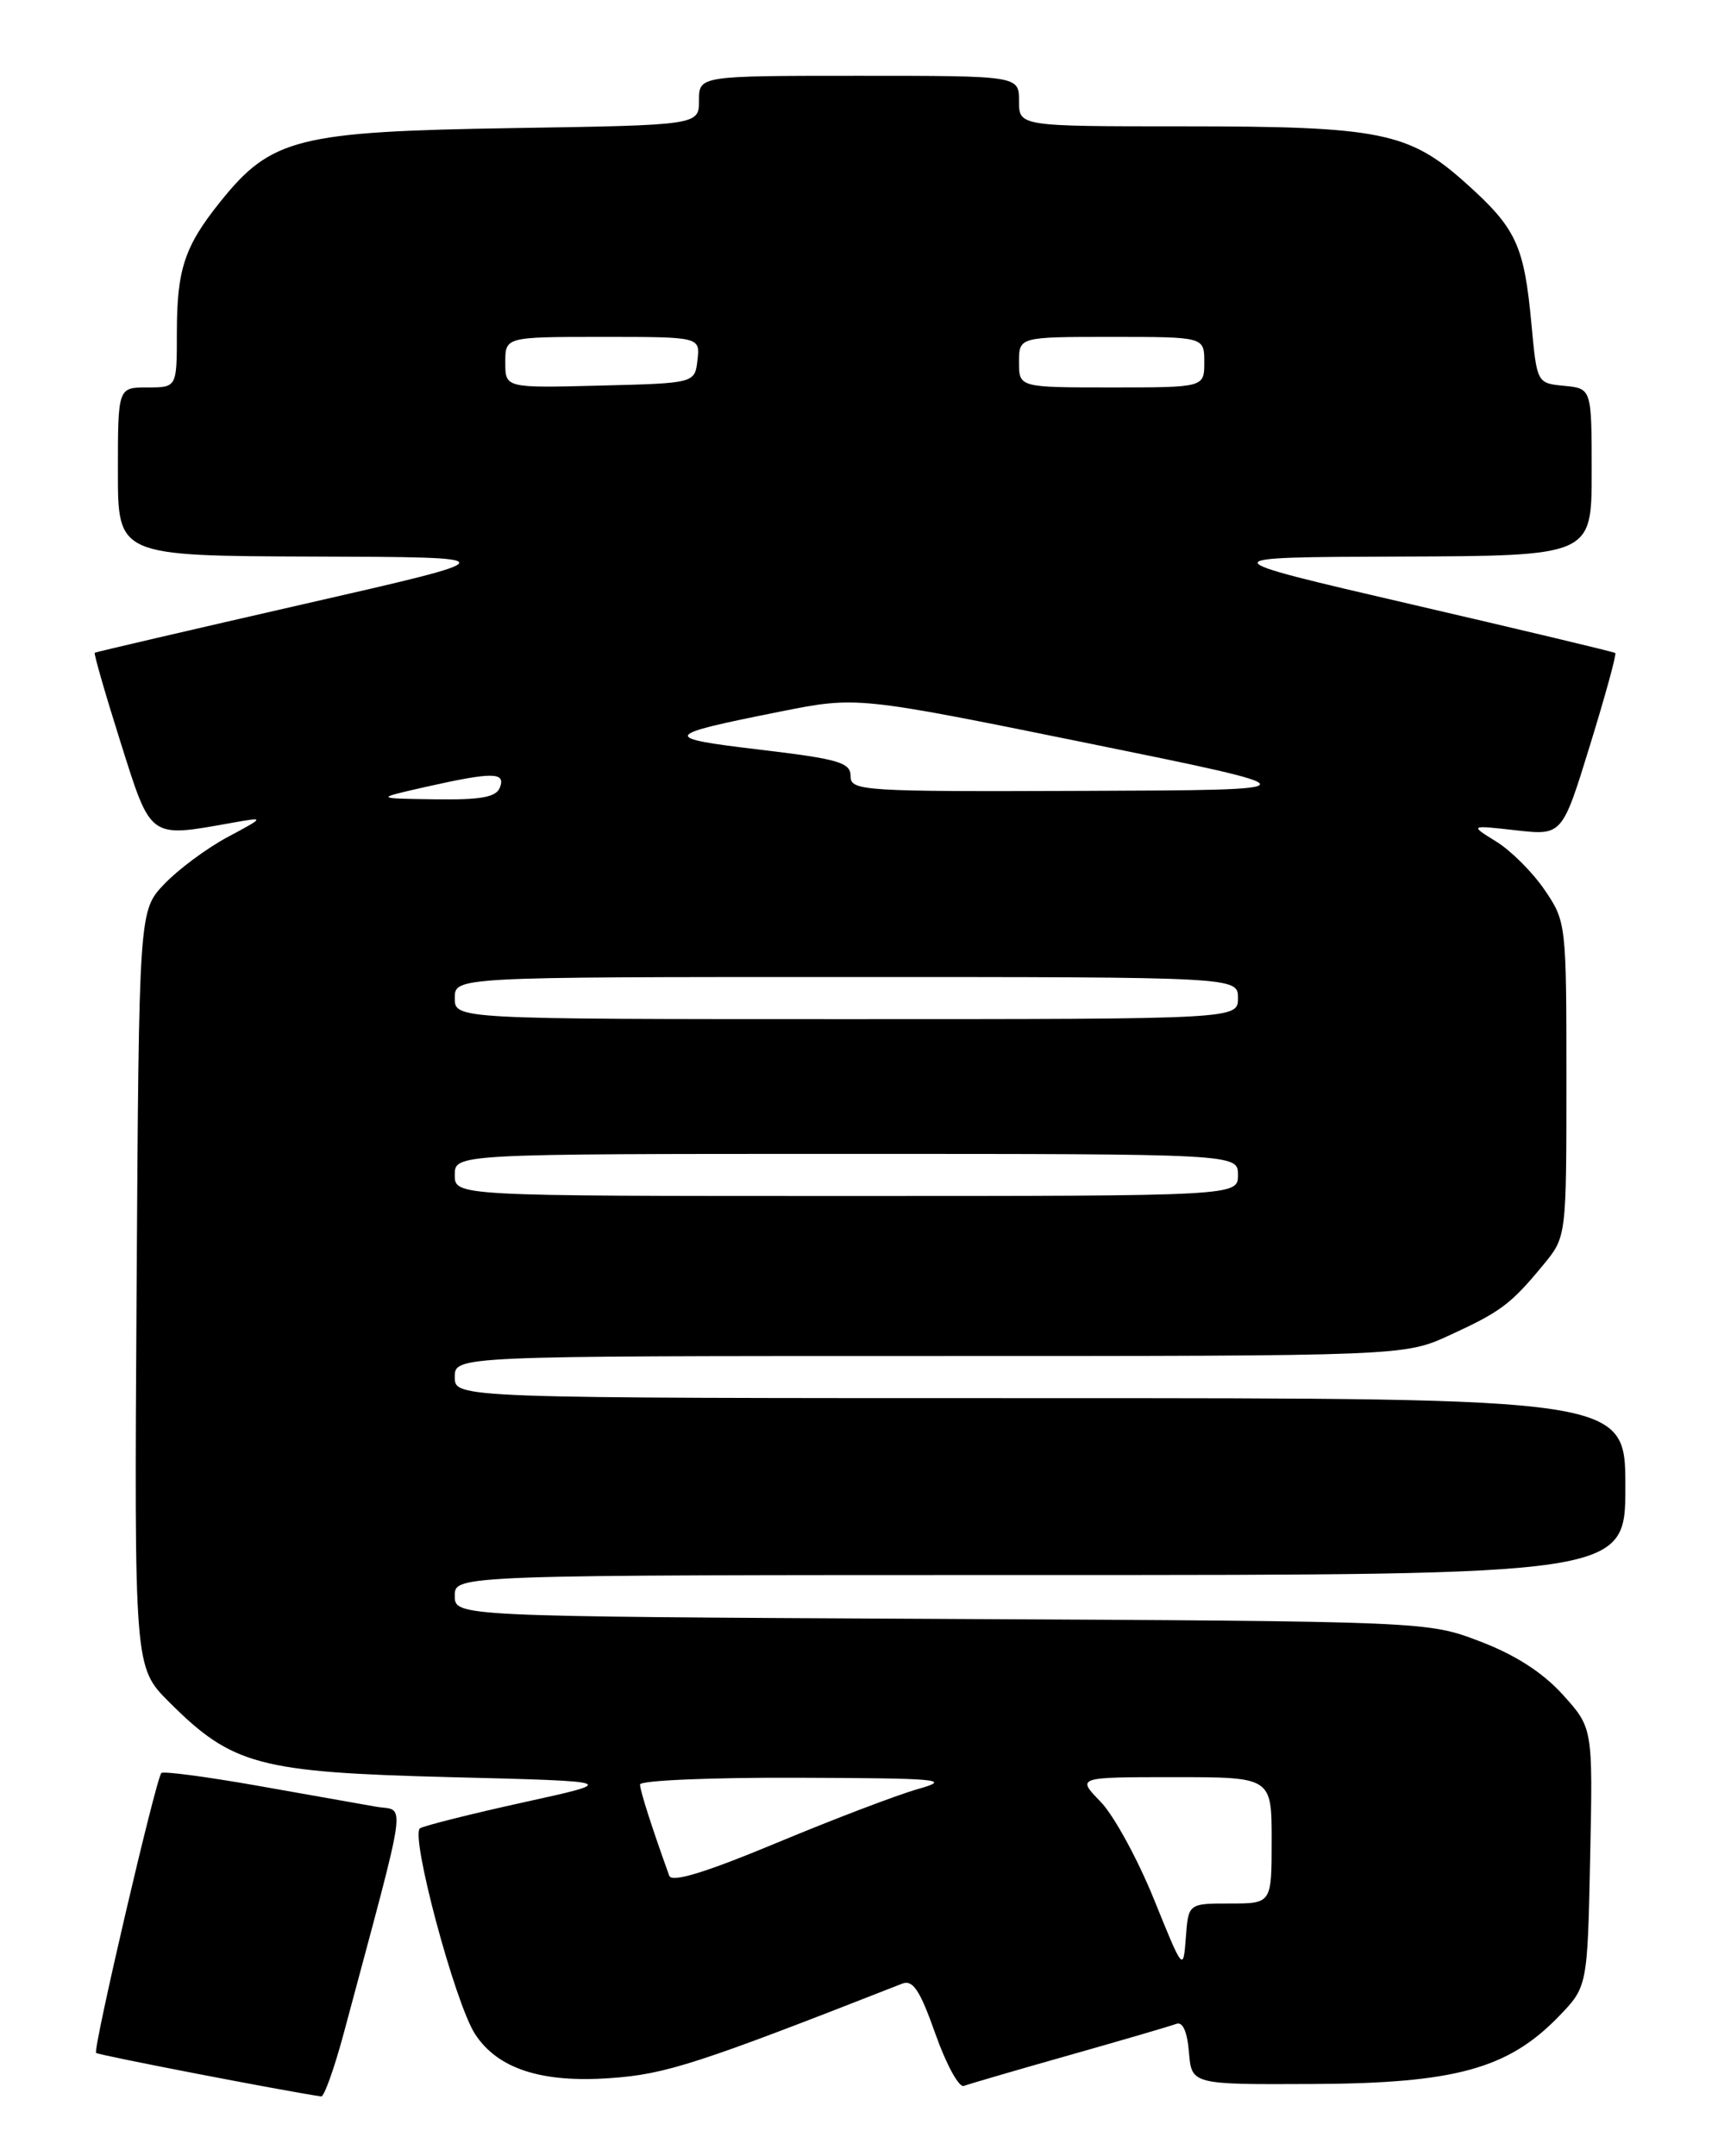 <?xml version="1.0" encoding="UTF-8" standalone="no"?>
<!DOCTYPE svg PUBLIC "-//W3C//DTD SVG 1.1//EN" "http://www.w3.org/Graphics/SVG/1.1/DTD/svg11.dtd" >
<svg xmlns="http://www.w3.org/2000/svg" xmlns:xlink="http://www.w3.org/1999/xlink" version="1.1" viewBox="0 0 204 256">
 <g >
 <path fill="currentColor"
d=" M 40.86 241.25 C 48.58 212.44 48.19 215.12 44.67 214.51 C 42.93 214.20 36.57 213.08 30.54 212.01 C 24.52 210.95 19.40 210.27 19.16 210.51 C 18.52 211.15 11.01 243.35 11.41 243.74 C 11.66 244.00 33.78 248.27 38.14 248.91 C 38.49 248.96 39.72 245.51 40.86 241.25 Z  M 127.00 244.00 C 133.32 242.21 139.03 240.54 139.68 240.29 C 140.44 240.00 140.98 241.22 141.18 243.67 C 141.50 247.50 141.50 247.50 156.00 247.43 C 172.77 247.35 179.06 245.62 185.05 239.45 C 188.50 235.89 188.50 235.89 188.82 220.53 C 189.14 205.16 189.14 205.16 185.58 201.22 C 183.20 198.58 179.93 196.48 175.76 194.89 C 169.50 192.50 169.50 192.50 111.75 192.21 C 54.00 191.92 54.00 191.92 54.00 189.46 C 54.00 187.00 54.00 187.00 123.50 187.00 C 193.00 187.00 193.00 187.00 193.00 176.50 C 193.00 166.00 193.00 166.00 123.50 166.00 C 54.00 166.00 54.00 166.00 54.00 163.50 C 54.00 161.00 54.00 161.00 110.38 161.00 C 166.75 161.00 166.75 161.00 172.13 158.53 C 178.21 155.74 179.40 154.85 183.26 150.17 C 186.00 146.85 186.00 146.85 186.00 128.16 C 186.00 109.71 185.97 109.41 183.42 105.67 C 182.00 103.58 179.42 101.00 177.67 99.92 C 174.50 97.96 174.50 97.96 180.00 98.58 C 185.50 99.20 185.50 99.20 188.80 88.48 C 190.62 82.59 191.97 77.66 191.80 77.53 C 191.64 77.40 180.70 74.79 167.50 71.73 C 143.50 66.16 143.50 66.16 166.25 66.08 C 189.00 66.00 189.00 66.00 189.00 56.06 C 189.00 46.13 189.00 46.13 185.75 45.81 C 182.50 45.50 182.50 45.50 181.85 38.50 C 180.98 29.13 180.06 27.13 174.12 21.80 C 167.31 15.68 163.97 15.00 140.56 15.00 C 121.00 15.00 121.00 15.00 121.00 12.00 C 121.00 9.00 121.00 9.00 102.00 9.00 C 83.00 9.00 83.00 9.00 83.00 11.93 C 83.00 14.86 83.00 14.86 60.75 15.21 C 35.39 15.62 32.22 16.41 26.20 23.90 C 21.90 29.25 21.00 31.96 21.00 39.57 C 21.00 46.00 21.00 46.00 17.50 46.00 C 14.00 46.00 14.00 46.00 14.00 56.00 C 14.00 66.00 14.00 66.00 37.25 66.08 C 60.50 66.15 60.50 66.15 36.00 71.74 C 22.52 74.82 11.39 77.41 11.25 77.50 C 11.12 77.59 12.49 82.35 14.30 88.08 C 17.97 99.70 17.64 99.46 27.50 97.70 C 31.50 96.99 31.50 96.99 27.00 99.40 C 24.52 100.73 21.15 103.24 19.50 104.97 C 16.50 108.13 16.50 108.13 16.22 153.04 C 15.94 197.94 15.94 197.94 20.07 202.07 C 27.59 209.59 30.73 210.42 53.50 211.00 C 73.50 211.50 73.50 211.50 62.17 213.99 C 55.94 215.36 50.41 216.75 49.88 217.07 C 48.67 217.82 54.03 237.87 56.42 241.52 C 59.11 245.63 64.31 247.32 72.49 246.73 C 79.06 246.27 82.80 245.06 107.12 235.52 C 108.40 235.02 109.23 236.27 111.07 241.47 C 112.35 245.10 113.87 247.88 114.45 247.66 C 115.03 247.44 120.67 245.79 127.00 244.00 Z  M 137.00 225.44 C 135.07 220.69 132.23 215.49 130.67 213.90 C 127.85 211.00 127.85 211.00 139.42 211.00 C 151.00 211.00 151.00 211.00 151.00 218.50 C 151.00 226.00 151.00 226.00 146.06 226.00 C 141.11 226.00 141.11 226.00 140.81 230.04 C 140.50 234.09 140.50 234.09 137.00 225.44 Z  M 79.47 222.71 C 77.40 216.97 76.00 212.60 76.00 211.87 C 76.00 211.39 84.44 211.03 94.75 211.07 C 111.70 211.13 113.07 211.26 109.00 212.41 C 106.53 213.11 98.97 215.99 92.21 218.81 C 83.75 222.33 79.77 223.55 79.47 222.71 Z  M 54.00 139.50 C 54.00 137.00 54.00 137.00 100.50 137.00 C 147.00 137.00 147.00 137.00 147.00 139.50 C 147.00 142.00 147.00 142.00 100.50 142.00 C 54.00 142.00 54.00 142.00 54.00 139.50 Z  M 54.00 118.50 C 54.00 116.00 54.00 116.00 100.50 116.00 C 147.00 116.00 147.00 116.00 147.00 118.50 C 147.00 121.00 147.00 121.00 100.50 121.00 C 54.00 121.00 54.00 121.00 54.00 118.50 Z  M 50.50 93.44 C 58.50 91.64 60.07 91.65 59.36 93.50 C 58.92 94.65 57.14 94.98 51.64 94.90 C 44.50 94.80 44.50 94.80 50.50 93.44 Z  M 101.00 92.15 C 101.00 90.53 99.59 90.12 90.25 89.01 C 78.39 87.60 78.55 87.30 92.63 84.49 C 101.76 82.67 101.76 82.67 129.13 88.23 C 156.50 93.80 156.50 93.80 128.75 93.90 C 102.36 94.00 101.00 93.91 101.00 92.15 Z  M 60.00 43.03 C 60.00 40.00 60.00 40.00 71.57 40.00 C 83.13 40.00 83.13 40.00 82.82 42.75 C 82.50 45.50 82.50 45.50 71.25 45.78 C 60.00 46.07 60.00 46.07 60.00 43.03 Z  M 121.00 43.00 C 121.00 40.00 121.00 40.00 132.00 40.00 C 143.00 40.00 143.00 40.00 143.00 43.00 C 143.00 46.00 143.00 46.00 132.00 46.00 C 121.00 46.00 121.00 46.00 121.00 43.00 Z "/>
</g>
</svg>